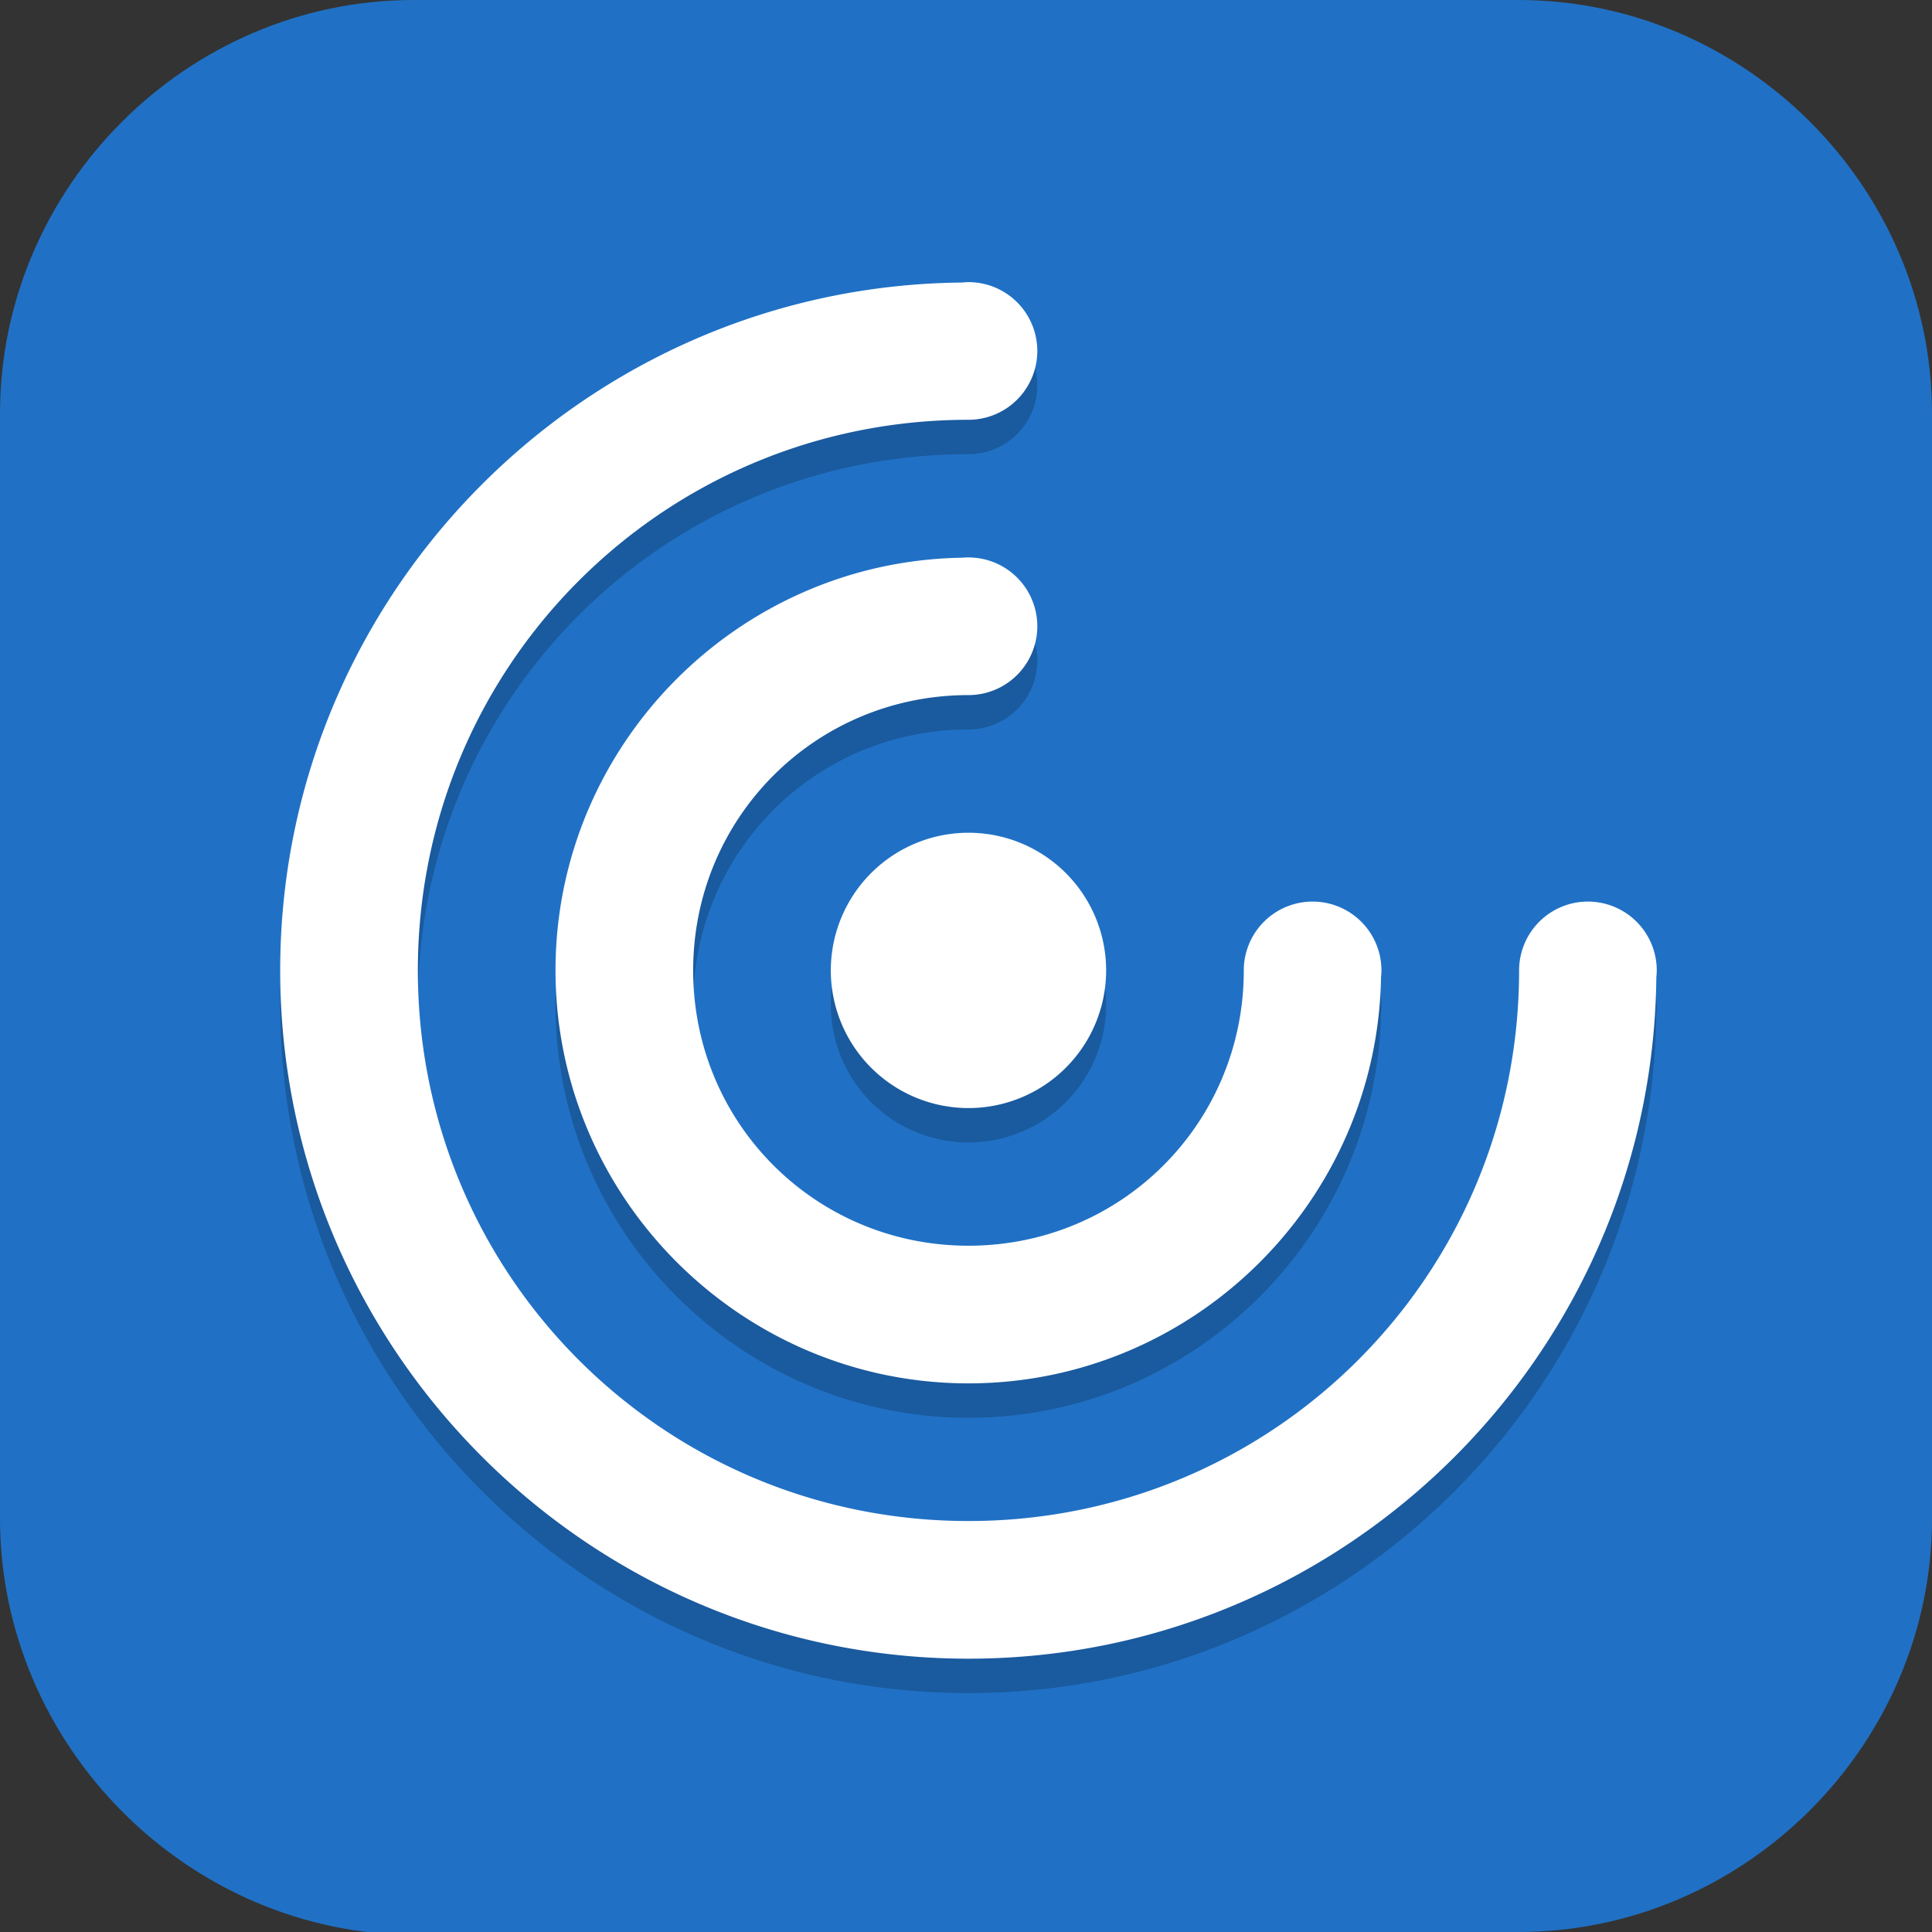 <?xml version="1.0" encoding="UTF-8" standalone="no"?>
<svg
   id="_图层_1"
   version="1.1"
   viewBox="0 0 64 64" width="16" height="16"
   sodipodi:docname="citrix-receiver.svg"
   xml:space="preserve"
   inkscape:version="1.4 (e7c3feb100, 2024-10-09)"
   xmlns:inkscape="http://www.inkscape.org/namespaces/inkscape"
   xmlns:sodipodi="http://sodipodi.sourceforge.net/DTD/sodipodi-0.dtd"
   xmlns="http://www.w3.org/2000/svg"
   xmlns:svg="http://www.w3.org/2000/svg"><rect x="0" y="0" width="64" height="64" fill="#333333" stroke="none"/><sodipodi:namedview
     id="namedview26"
     pagecolor="#505050"
     bordercolor="#eeeeee"
     borderopacity="1"
     inkscape:showpageshadow="0"
     inkscape:pageopacity="0"
     inkscape:pagecheckerboard="0"
     inkscape:deskcolor="#505050"
     inkscape:zoom="10.6875"
     inkscape:cx="32"
     inkscape:cy="32"
     inkscape:window-width="1920"
     inkscape:window-height="939"
     inkscape:window-x="0"
     inkscape:window-y="34"
     inkscape:window-maximized="1"
     inkscape:current-layer="g26" /><!-- Generator: Adobe Illustrator 29.0.1, SVG Export Plug-In . SVG Version: 2.1.0 Build 192)  --><defs
     id="defs6"><style
       id="style1">
      .st0 {
        fill-opacity: .5;
      }

      .st0, .st1, .st2, .st3, .st4, .st5, .st6, .st7 {
        fill: #fff;
      }

      .st8 {
        fill: #133c9a;
      }

      .st2, .st9 {
        display: none;
      }

      .st3 {
        fill-opacity: .2;
      }

      .st4 {
        fill-opacity: .9;
      }

      .st10 {
        fill: #3370ff;
      }

      .st11 {
        fill: url(#_未命名的渐变_3);
      }

      .st12 {
        fill: url(#_未命名的渐变);
      }

      .st5 {
        fill-opacity: .3;
      }

      .st6 {
        fill-opacity: 0;
      }

      .st7 {
        fill-opacity: .7;
      }

      .st13 {
        fill: #00d6b9;
      }

      .st14 {
        fill: url(#_未命名的渐变_2);
      }
    </style><radialGradient
       id="_未命名的渐变"
       data-name="未命名的渐变"
       cx="123.9"
       cy="-40.2"
       fx="123.9"
       fy="-40.2"
       r="59.4"
       gradientTransform="translate(-26.8 25.5) scale(.6 -.7)"
       gradientUnits="userSpaceOnUse"><stop
         offset="0"
         stop-color="#db202e"
         id="stop1" /><stop
         offset="1"
         stop-color="#e01b24"
         id="stop2" /></radialGradient><radialGradient
       id="_未命名的渐变_2"
       data-name="未命名的渐变 2"
       cx="67.6"
       cy="26.8"
       fx="67.6"
       fy="26.8"
       r="105.2"
       gradientTransform="translate(-26.6 25.3) scale(.6 -.7)"
       gradientUnits="userSpaceOnUse"><stop
         offset="0"
         stop-color="#ffb648"
         id="stop3" /><stop
         offset="1"
         stop-color="#ff7800"
         stop-opacity="0"
         id="stop4" /></radialGradient><radialGradient
       id="_未命名的渐变_3"
       data-name="未命名的渐变 3"
       cx="61.7"
       cy="18.6"
       fx="61.7"
       fy="18.6"
       r="68"
       gradientTransform="translate(-26.8 25.8) scale(.6 -.7)"
       gradientUnits="userSpaceOnUse"><stop
         offset="0"
         stop-color="#c64600"
         id="stop5" /><stop
         offset="1"
         stop-color="#a51d2d"
         id="stop6" /></radialGradient></defs><path
     class="st1"
     d="M47.5,64.1H13.8c-7.6,0-13.8-6.3-13.8-13.8V13.7C0,6.2,6.2,0,13.7,0h36.6c7.5,0,13.7,6.2,13.7,13.7v36.6c0,7.5-6.2,13.7-13.7,13.7h-2.9.1Z"
     id="path6"
     style="fill:#2071c5;fill-opacity:1" /><g
     id="g26"
     transform="matrix(1.14,0,0,1.14,-4.398,-2.054)"><path
       style="opacity:0.2"
       d="m 32,11 a 2,2 0 0 0 -0.191,0.012 C 20.875,11.116 12,20.043 12,31 12,42.022 20.978,51 32,51 42.955,51 51.88,42.129 51.988,31.199 A 2,2 0 0 0 52,31 2,2 0 0 0 50,29 2,2 0 0 0 48,31 C 48,39.86 40.86,47 32,47 23.14,47 16,39.86 16,31 16,22.14 23.14,15 32,15 a 2,2 0 0 0 2,-2 2,2 0 0 0 -2,-2 z m 0,8 a 2,2 0 0 0 -0.191,0.008 C 25.293,19.112 20,24.461 20,31 c 0,6.604 5.396,12 12,12 6.536,0 11.88,-5.289 11.988,-11.801 A 2,2 0 0 0 44,31 2,2 0 0 0 42,29 2,2 0 0 0 40,31 c 0,4.442 -3.558,8 -8,8 -4.442,0 -8,-3.558 -8,-8 0,-4.442 3.558,-8 8,-8 a 2,2 0 0 0 2,-2 2,2 0 0 0 -2,-2 z m 0,8 a 4,4 0 0 0 -4,4 4,4 0 0 0 4,4 4,4 0 0 0 4,-4 4,4 0 0 0 -4,-4 z"
       id="path2" /><path
       style="fill:#ffffff"
       d="m 32,10 a 2,2 0 0 0 -0.191,0.012 C 20.875,10.116 12,19.043 12,30 12,41.022 20.978,50 32,50 42.955,50 51.88,41.129 51.988,30.199 A 2,2 0 0 0 52,30 2,2 0 0 0 50,28 2,2 0 0 0 48,30 C 48,38.86 40.86,46 32,46 23.14,46 16,38.86 16,30 16,21.14 23.14,14 32,14 a 2,2 0 0 0 2,-2 2,2 0 0 0 -2,-2 z m 0,8 a 2,2 0 0 0 -0.191,0.008 C 25.293,18.112 20,23.461 20,30 c 0,6.604 5.396,12 12,12 6.536,0 11.88,-5.289 11.988,-11.801 A 2,2 0 0 0 44,30 2,2 0 0 0 42,28 2,2 0 0 0 40,30 c 0,4.442 -3.558,8 -8,8 -4.442,0 -8,-3.558 -8,-8 0,-4.442 3.558,-8 8,-8 a 2,2 0 0 0 2,-2 2,2 0 0 0 -2,-2 z m 0,8 a 4,4 0 0 0 -4,4 4,4 0 0 0 4,4 4,4 0 0 0 4,-4 4,4 0 0 0 -4,-4 z"
       id="path3" /></g></svg>
